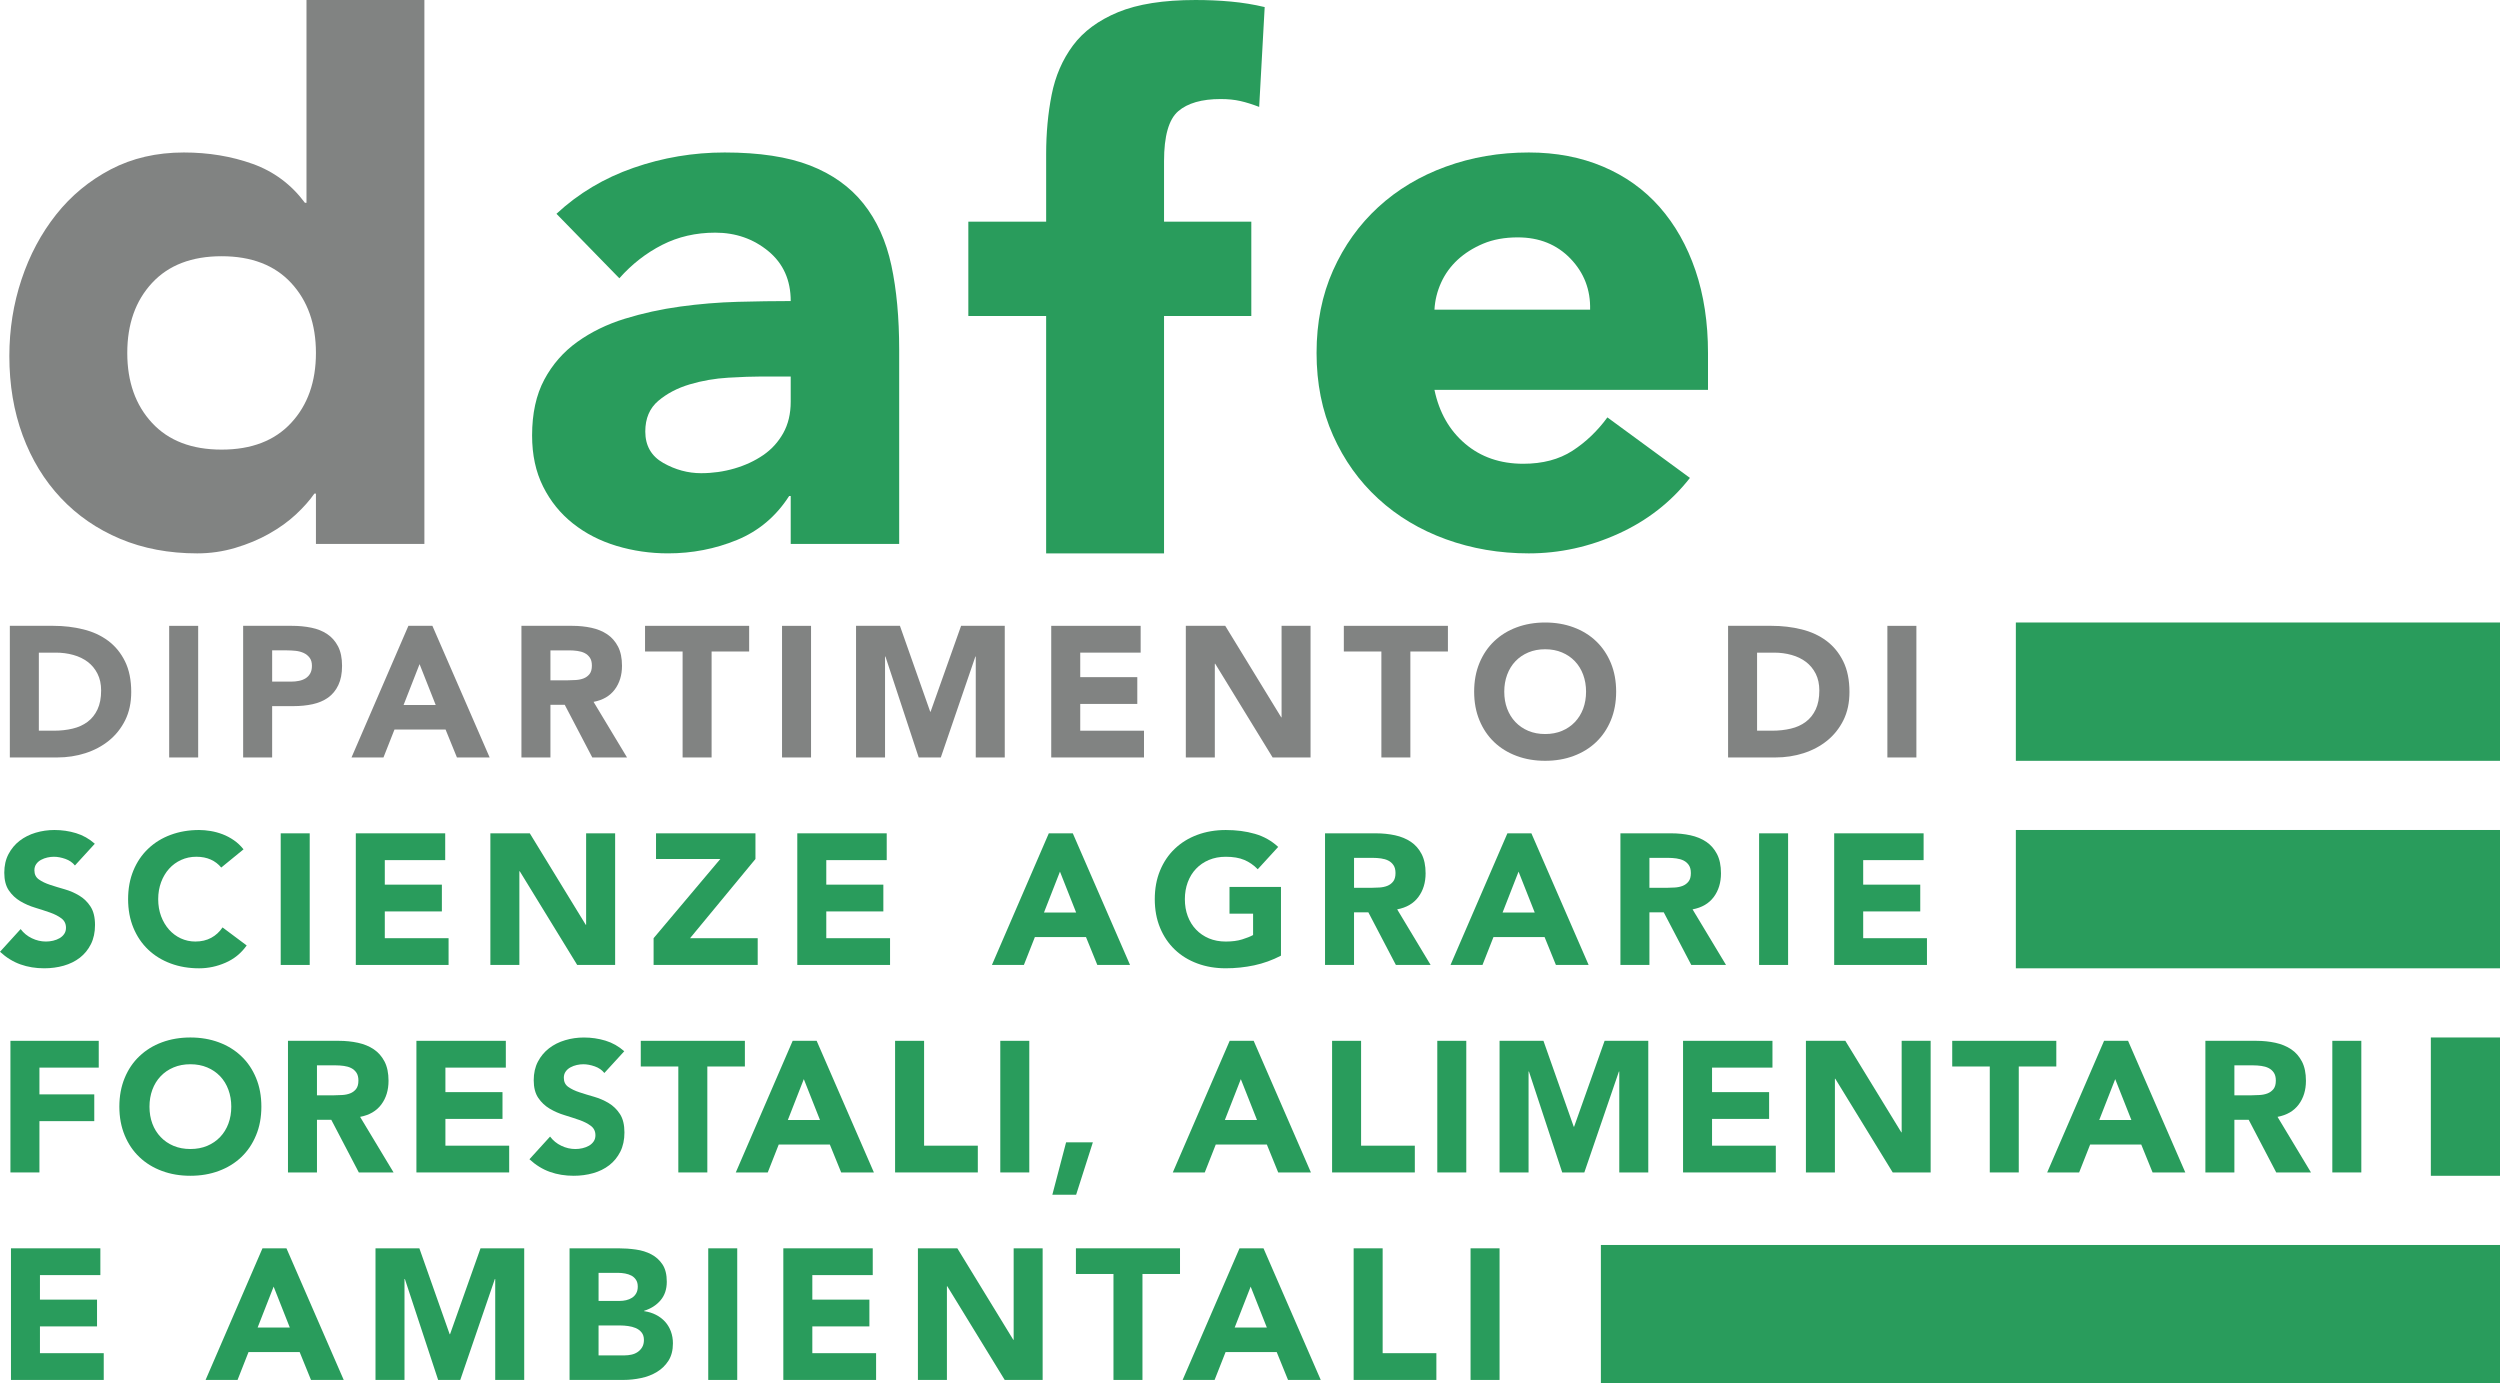 <?xml version="1.0" encoding="UTF-8"?>
<!DOCTYPE svg PUBLIC "-//W3C//DTD SVG 1.1//EN" "http://www.w3.org/Graphics/SVG/1.1/DTD/svg11.dtd">
<!--Risorse grafiche UNIBAS - bit.ly/unibasbrand -->
<svg xmlns="http://www.w3.org/2000/svg" xml:space="preserve" width="50mm" height="27.666mm" version="1.1" style="shape-rendering:geometricPrecision; text-rendering:geometricPrecision; image-rendering:optimizeQuality; fill-rule:evenodd; clip-rule:evenodd"
viewBox="0 0 3587.26 1984.9"
 xmlns:xlink="http://www.w3.org/1999/xlink"
 xmlns:xodm="http://www.corel.com/coreldraw/odm/2003">
 <defs>
  <style type="text/css">
   <![CDATA[
    .fil0 {fill:#818382;fill-rule:nonzero}
    .fil1 {fill:#299C5C;fill-rule:nonzero}
   ]]>
  </style>
 </defs>
 <g id="Layer_x0020_1">
  <g id="_1913962543536">
   <path class="fil0" d="M608.97 780.5l-155.63 0 0 -72.19 -2.28 0c-6.76,9.8 -15.61,19.72 -26.5,29.9 -10.91,10.14 -23.69,19.36 -38.37,27.61 -14.63,8.31 -30.83,15.04 -48.5,20.3 -17.66,5.27 -35.89,7.92 -54.67,7.92 -40.62,0 -77.47,-6.96 -110.55,-20.86 -33.1,-13.92 -61.48,-33.46 -85.17,-58.67 -23.69,-25.18 -41.91,-55.08 -54.72,-89.7 -12.76,-34.55 -19.16,-72.53 -19.16,-113.9 0,-38.34 5.83,-75.02 17.49,-109.97 11.64,-34.98 28.2,-65.98 49.63,-93.04 21.44,-27.08 47.56,-48.7 78.39,-64.87 30.82,-16.14 65.8,-24.24 104.88,-24.24 35.33,0 68.26,5.44 98.71,16.35 30.48,10.93 55.43,29.53 75,55.83l2.27 0 0 -290.96 169.18 0 0 780.49zm-155.63 -274.09c0,-41.35 -11.85,-74.82 -35.56,-100.4 -23.66,-25.54 -56.94,-38.35 -99.8,-38.35 -42.88,0 -76.13,12.81 -99.82,38.35 -23.72,25.58 -35.54,59.05 -35.54,100.4 0,41.36 11.82,74.84 35.54,100.38 23.69,25.57 56.94,38.35 99.82,38.35 42.85,0 76.14,-12.78 99.8,-38.35 23.72,-25.53 35.56,-59.02 35.56,-100.38z"/>
   <path class="fil1" d="M1134.6 711.7l-2.25 0c-18.83,29.34 -43.84,50.37 -75.02,63.17 -31.21,12.76 -64.13,19.16 -98.71,19.16 -25.56,0 -50.19,-3.59 -73.88,-10.7 -23.66,-7.14 -44.55,-17.87 -62.56,-32.15 -18.07,-14.3 -32.37,-31.94 -42.88,-53.02 -10.56,-21.06 -15.8,-45.49 -15.8,-73.32 0,-31.56 5.83,-58.26 17.49,-80.08 11.64,-21.8 27.44,-39.84 47.35,-54.14 19.92,-14.28 42.67,-25.38 68.24,-33.28 25.56,-7.87 52.07,-13.7 79.53,-17.46 27.44,-3.75 54.89,-6.03 82.33,-6.79 27.46,-0.71 52.83,-1.11 76.16,-1.11 0,-30.07 -10.7,-53.96 -32.14,-71.63 -21.44,-17.64 -46.8,-26.52 -76.16,-26.52 -27.82,0 -53.2,5.85 -76.13,17.52 -22.96,11.67 -43.43,27.61 -61.48,47.93l-90.23 -92.51c31.59,-29.31 68.42,-51.33 110.55,-65.96 42.09,-14.68 85.73,-22.02 130.81,-22.02 49.65,0 90.43,6.2 122.43,18.6 31.89,12.43 57.5,30.66 76.66,54.7 19.19,24.09 32.53,53.58 40.09,88.56 7.5,34.95 11.24,75.4 11.24,121.26l0 278.59 -155.64 0 0 -68.8zm-41.73 -171.45c-12.81,0 -28.75,0.58 -47.93,1.69 -19.16,1.14 -37.64,4.33 -55.28,9.59 -17.69,5.27 -32.73,13.17 -45.11,23.67 -12.43,10.53 -18.63,25.2 -18.63,43.99 0,20.33 8.63,35.38 25.94,45.16 17.31,9.74 35.36,14.63 54.14,14.63 16.55,0 32.5,-2.25 47.91,-6.76 15.44,-4.53 29.13,-10.88 41.2,-19.16 12.05,-8.27 21.62,-18.78 28.78,-31.58 7.14,-12.79 10.7,-27.82 10.7,-45.13l0 -36.09 -41.73 0z"/>
   <path class="fil1" d="M1501.13 453.43l-111.66 0 0 -135.35 111.66 0 0 -96.99c0,-30.07 2.63,-58.47 7.9,-85.14 5.27,-26.7 15.41,-50.19 30.45,-70.52 15.03,-20.3 36.68,-36.27 64.87,-47.96 28.2,-11.62 65.22,-17.46 111.11,-17.46 17.28,0 34.19,0.73 50.75,2.25 16.52,1.52 32.72,4.15 48.49,7.9l-7.9 143.25c-9.79,-3.75 -18.8,-6.58 -27.06,-8.45 -8.3,-1.87 -17.66,-2.83 -28.22,-2.83 -27.06,0 -47.36,5.84 -60.9,17.48 -13.52,11.67 -20.33,35.54 -20.33,71.63l0 86.84 125.23 0 0 135.35 -125.23 0 0 340.63 -169.18 0 0 -340.63z"/>
   <path class="fil1" d="M2424.9 685.74c-27.08,34.62 -61.3,61.3 -102.65,80.08 -41.38,18.8 -84.21,28.22 -128.58,28.22 -42.11,0 -81.78,-6.78 -119,-20.3 -37.21,-13.54 -69.56,-32.9 -96.99,-58.11 -27.46,-25.18 -49.07,-55.43 -64.86,-90.81 -15.8,-35.33 -23.67,-74.79 -23.67,-118.43 0,-43.56 7.87,-83.05 23.67,-118.42 15.79,-35.33 37.41,-65.58 64.86,-90.79 27.44,-25.19 59.79,-44.58 96.99,-58.09 37.23,-13.54 76.89,-20.3 119,-20.3 39.11,0 74.62,6.76 106.58,20.3 31.94,13.52 59.05,32.9 81.22,58.09 22.17,25.2 39.25,55.45 51.33,90.79 12.02,35.38 18.02,74.87 18.02,118.42l0 53.03 -392.51 0c6.76,32.34 21.44,58.09 44.02,77.27 22.52,19.16 50.37,28.76 83.42,28.76 27.82,0 51.33,-6.21 70.52,-18.6 19.16,-12.4 35.89,-28.38 50.19,-47.94l118.45 86.84zm-143.25 -241.38c0.73,-28.55 -8.66,-52.98 -28.2,-73.3 -19.59,-20.3 -44.78,-30.45 -75.58,-30.45 -18.83,0 -35.33,3.01 -49.63,9.01 -14.3,6.03 -26.5,13.75 -36.65,23.11 -10.15,9.44 -18.07,20.3 -23.69,32.72 -5.65,12.4 -8.86,25.39 -9.59,38.91l223.34 0z"/>
   <polygon class="fil1" points="2297.1,1984.9 3587.26,1984.9 3587.26,1786.42 2297.1,1786.42 "/>
   <polygon class="fil1" points="3488.02,1687.15 3587.26,1687.15 3587.26,1488.67 3488.02,1488.67 "/>
   <polygon class="fil1" points="2892.55,1389.43 3587.26,1389.43 3587.26,1190.94 2892.55,1190.94 "/>
   <polygon class="fil1" points="2892.55,1091.7 3587.26,1091.7 3587.26,893.22 2892.55,893.22 "/>
   <polygon class="fil1" points="14.97,1493.48 141.68,1493.48 141.68,1531.92 56.58,1531.92 56.58,1570.32 135.27,1570.32 135.27,1608.72 56.58,1608.72 56.58,1682.34 14.97,1682.34 "/>
   <path class="fil1" d="M171.26 1587.91c0,-15.09 2.55,-28.83 7.62,-41.08 5.06,-12.28 12.12,-22.73 21.21,-31.31 9.06,-8.65 19.82,-15.28 32.27,-19.89 12.43,-4.61 26.04,-6.94 40.8,-6.94 14.78,0 28.37,2.32 40.82,6.94 12.43,4.61 23.21,11.24 32.27,19.89 9.08,8.58 16.12,19.03 21.18,31.31 5.12,12.25 7.62,25.99 7.62,41.08 0,15.13 -2.5,28.83 -7.62,41.07 -5.06,12.28 -12.1,22.73 -21.18,31.36 -9.06,8.63 -19.84,15.24 -32.27,19.84 -12.45,4.66 -26.04,6.94 -40.82,6.94 -14.76,0 -28.38,-2.28 -40.8,-6.94 -12.45,-4.61 -23.21,-11.21 -32.27,-19.84 -9.09,-8.63 -16.15,-19.08 -21.21,-31.36 -5.07,-12.25 -7.62,-25.94 -7.62,-41.07zm43.23 0c0,8.91 1.37,17.03 4.13,24.42 2.76,7.37 6.71,13.77 11.9,19.18 5.14,5.42 11.31,9.64 18.5,12.68 7.21,3.01 15.26,4.53 24.15,4.53 8.9,0 16.95,-1.52 24.14,-4.53 7.21,-3.04 13.37,-7.27 18.55,-12.68 5.14,-5.42 9.11,-11.82 11.85,-19.18 2.76,-7.39 4.15,-15.51 4.15,-24.42 0,-8.68 -1.39,-16.78 -4.15,-24.27 -2.73,-7.47 -6.71,-13.93 -11.85,-19.34 -5.19,-5.41 -11.34,-9.64 -18.55,-12.65 -7.19,-3.04 -15.24,-4.56 -24.14,-4.56 -8.89,0 -16.94,1.51 -24.15,4.56 -7.19,3.01 -13.37,7.24 -18.5,12.65 -5.19,5.42 -9.13,11.87 -11.9,19.34 -2.76,7.49 -4.13,15.59 -4.13,24.27z"/>
   <path class="fil1" d="M413.2 1493.48l73.1 0c9.56,0 18.7,0.96 27.31,2.81 8.63,1.87 16.2,4.99 22.71,9.34 6.48,4.35 11.62,10.25 15.46,17.59 3.82,7.39 5.72,16.58 5.72,27.64 0,13.34 -3.44,24.68 -10.37,33.99 -6.96,9.34 -17.11,15.24 -30.42,17.74l48.01 79.75 -49.86 0 -39.48 -75.5 -20.56 0 0 75.5 -41.61 0 0 -188.86zm41.61 78.18l24.55 0c3.69,0 7.67,-0.15 11.87,-0.43 4.18,-0.25 7.94,-1.06 11.31,-2.38 3.39,-1.34 6.18,-3.42 8.43,-6.27 2.2,-2.86 3.31,-6.87 3.31,-12 0,-4.83 -0.96,-8.63 -2.93,-11.49 -1.97,-2.83 -4.43,-5.01 -7.47,-6.53 -3.01,-1.52 -6.5,-2.53 -10.4,-3.06 -3.92,-0.53 -7.75,-0.81 -11.47,-0.81l-27.21 0 0 42.98z"/>
   <polygon class="fil1" points="597.52,1493.48 725.81,1493.48 725.81,1531.92 639.12,1531.92 639.12,1567.1 721.03,1567.1 721.03,1605.52 639.12,1605.52 639.12,1643.94 730.62,1643.94 730.62,1682.34 597.52,1682.34 "/>
   <path class="fil1" d="M867.17 1539.63c-3.36,-4.25 -7.94,-7.42 -13.72,-9.47 -5.8,-2.02 -11.26,-3.06 -16.4,-3.06 -3.03,0 -6.15,0.36 -9.36,1.06 -3.19,0.71 -6.23,1.82 -9.03,3.34 -2.86,1.52 -5.19,3.52 -6.94,6.03 -1.79,2.45 -2.68,5.49 -2.68,9.03 0,5.72 2.12,10.07 6.41,13.09 4.25,3.01 9.64,5.62 16.12,7.72 6.5,2.15 13.49,4.3 20.96,6.41 7.44,2.15 14.45,5.19 20.93,9.08 6.51,3.9 11.87,9.16 16.15,15.74 4.25,6.58 6.4,15.37 6.4,26.4 0,10.47 -1.97,19.67 -5.87,27.46 -3.92,7.82 -9.21,14.33 -15.87,19.49 -6.68,5.16 -14.4,8.96 -23.23,11.46 -8.76,2.48 -18.1,3.72 -27.87,3.72 -12.25,0 -23.67,-1.84 -34.14,-5.59 -10.48,-3.72 -20.28,-9.77 -29.34,-18.12l29.61 -32.55c4.25,5.7 9.64,10.1 16.13,13.19 6.5,3.14 13.24,4.68 20.17,4.68 3.36,0 6.79,-0.38 10.27,-1.19 3.44,-0.81 6.54,-2 9.32,-3.59 2.76,-1.62 4.96,-3.67 6.66,-6.15 1.69,-2.5 2.53,-5.42 2.53,-8.81 0,-5.7 -2.17,-10.17 -6.5,-13.47 -4.38,-3.29 -9.85,-6.1 -16.4,-8.4 -6.61,-2.3 -13.72,-4.63 -21.37,-6.96 -7.64,-2.28 -14.75,-5.42 -21.34,-9.31 -6.58,-3.92 -12.07,-9.06 -16.4,-15.47 -4.35,-6.4 -6.53,-14.86 -6.53,-25.33 0,-10.15 2,-19.03 6,-26.67 4,-7.65 9.34,-14.05 16,-19.21 6.68,-5.14 14.35,-9.01 23.08,-11.59 8.68,-2.6 17.69,-3.87 26.93,-3.87 10.65,0 21.01,1.49 30.93,4.51 9.99,3.03 18.96,8.09 26.95,15.21l-28.55 31.21z"/>
   <polygon class="fil1" points="973.33,1530.31 919.45,1530.31 919.45,1493.48 1068.83,1493.48 1068.83,1530.31 1014.95,1530.31 1014.95,1682.34 973.33,1682.34 "/>
   <path class="fil1" d="M1137.4 1493.48l34.42 0 82.13 188.86 -46.95 0 -16.25 -40.01 -73.37 0 -15.74 40.01 -45.86 0 81.62 -188.86zm15.99 54.94l-22.93 58.69 46.14 0 -23.21 -58.69z"/>
   <polygon class="fil1" points="1284.37,1493.48 1325.98,1493.48 1325.98,1643.94 1403.07,1643.94 1403.07,1682.34 1284.37,1682.34 "/>
   <polygon class="fil1" points="1435.32,1493.47 1476.93,1493.47 1476.93,1682.34 1435.32,1682.34 "/>
   <polygon class="fil1" points="1529.74,1639.12 1568.16,1639.12 1544.14,1714.34 1510,1714.34 "/>
   <path class="fil1" d="M1764.48 1493.48l34.42 0 82.13 188.86 -46.95 0 -16.25 -40.01 -73.35 0 -15.77 40.01 -45.86 0 81.62 -188.86zm15.99 54.94l-22.93 58.69 46.14 0 -23.21 -58.69z"/>
   <polygon class="fil1" points="1911.42,1493.48 1953.03,1493.48 1953.03,1643.94 2030.13,1643.94 2030.13,1682.34 1911.42,1682.34 "/>
   <polygon class="fil1" points="2062.38,1493.47 2103.98,1493.47 2103.98,1682.34 2062.38,1682.34 "/>
   <polygon class="fil1" points="2151.73,1493.48 2214.7,1493.48 2258.16,1616.74 2258.69,1616.74 2302.45,1493.48 2365.12,1493.48 2365.12,1682.34 2323.51,1682.34 2323.51,1537.52 2322.98,1537.52 2273.37,1682.34 2241.63,1682.34 2193.89,1537.52 2193.34,1537.52 2193.34,1682.34 2151.73,1682.34 "/>
   <polygon class="fil1" points="2415.02,1493.48 2543.31,1493.48 2543.31,1531.92 2456.62,1531.92 2456.62,1567.1 2538.51,1567.1 2538.51,1605.52 2456.62,1605.52 2456.62,1643.94 2548.12,1643.94 2548.12,1682.34 2415.02,1682.34 "/>
   <polygon class="fil1" points="2591.32,1493.48 2647.88,1493.48 2728.17,1624.74 2728.7,1624.74 2728.7,1493.48 2770.29,1493.48 2770.29,1682.34 2715.87,1682.34 2633.46,1547.89 2632.92,1547.89 2632.92,1682.34 2591.32,1682.34 "/>
   <polygon class="fil1" points="2855.14,1530.31 2801.25,1530.31 2801.25,1493.48 2950.61,1493.48 2950.61,1530.31 2896.73,1530.31 2896.73,1682.34 2855.14,1682.34 "/>
   <path class="fil1" d="M3019.14 1493.48l34.42 0 82.13 188.86 -46.95 0 -16.25 -40.01 -73.35 0 -15.77 40.01 -45.86 0 81.62 -188.86zm15.99 54.94l-22.93 58.69 46.14 0 -23.21 -58.69z"/>
   <path class="fil1" d="M3164.51 1493.48l73.09 0c9.59,0 18.7,0.96 27.36,2.81 8.58,1.87 16.15,4.99 22.66,9.34 6.48,4.35 11.62,10.25 15.46,17.59 3.82,7.39 5.72,16.58 5.72,27.64 0,13.34 -3.44,24.68 -10.37,33.99 -6.96,9.34 -17.06,15.24 -30.4,17.74l47.99 79.75 -49.86 0 -39.48 -75.5 -20.56 0 0 75.5 -41.61 0 0 -188.86zm41.61 78.18l24.55 0c3.75,0 7.7,-0.15 11.87,-0.43 4.18,-0.25 7.94,-1.06 11.34,-2.38 3.36,-1.34 6.15,-3.42 8.4,-6.27 2.23,-2.86 3.32,-6.87 3.32,-12 0,-4.83 -0.97,-8.63 -2.94,-11.49 -1.92,-2.83 -4.43,-5.01 -7.44,-6.53 -3.03,-1.52 -6.53,-2.53 -10.42,-3.06 -3.9,-0.53 -7.75,-0.81 -11.46,-0.81l-27.21 0 0 42.98z"/>
   <polygon class="fil1" points="3346.66,1493.47 3388.27,1493.47 3388.27,1682.34 3346.66,1682.34 "/>
   <polygon class="fil1" points="15.74,1791.22 144.01,1791.22 144.01,1829.64 57.32,1829.64 57.32,1864.84 139.23,1864.84 139.23,1903.26 57.32,1903.26 57.32,1941.68 148.85,1941.68 148.85,1980.08 15.74,1980.08 "/>
   <path class="fil1" d="M376.62 1791.22l34.42 0 82.16 188.86 -46.95 0 -16.27 -40.01 -73.37 0 -15.75 40.01 -45.86 0 81.62 -188.86zm16.02 54.95l-22.96 58.69 46.15 0 -23.19 -58.69z"/>
   <polygon class="fil1" points="538.81,1791.22 601.75,1791.22 645.23,1914.47 645.77,1914.47 689.5,1791.22 752.19,1791.22 752.19,1980.08 710.59,1980.08 710.59,1835.25 710.06,1835.25 660.44,1980.08 628.68,1980.08 580.97,1835.25 580.41,1835.25 580.41,1980.08 538.81,1980.08 "/>
   <path class="fil1" d="M817.27 1791.22l70.42 0c8.17,0 16.4,0.58 24.67,1.74 8.28,1.14 15.69,3.47 22.28,6.94 6.58,3.47 11.9,8.32 16.02,14.53 4.08,6.23 6.12,14.5 6.12,24.8 0,10.68 -2.98,19.54 -8.93,26.55 -5.95,7.03 -13.85,12.05 -23.61,15.08l0 0.53c6.23,0.89 11.87,2.61 16.95,5.22 5.04,2.55 9.39,5.85 13.06,9.84 3.62,4 6.43,8.66 8.4,14 1.95,5.34 2.93,11.03 2.93,17.08 0,9.95 -2.15,18.27 -6.4,24.96 -4.28,6.66 -9.8,12.02 -16.56,16.12 -6.75,4.08 -14.35,7.04 -22.8,8.78 -8.45,1.8 -16.86,2.68 -25.21,2.68l-77.35 0 0 -188.86zm41.61 75.5l30.15 0c3.21,0 6.35,-0.35 9.46,-1.06 3.11,-0.73 5.92,-1.9 8.38,-3.47 2.5,-1.6 4.51,-3.75 6.02,-6.41 1.52,-2.68 2.25,-5.87 2.25,-9.61 0,-3.9 -0.83,-7.14 -2.53,-9.72 -1.69,-2.58 -3.85,-4.61 -6.5,-6.03 -2.68,-1.39 -5.72,-2.42 -9.09,-3.06 -3.39,-0.6 -6.65,-0.93 -9.86,-0.93l-28.27 0 0 40.29zm0 78.13l37.33 0c3.22,0 6.44,-0.35 9.75,-1.06 3.31,-0.68 6.28,-1.92 8.93,-3.72 2.68,-1.8 4.86,-4.08 6.56,-6.94 1.67,-2.83 2.53,-6.3 2.53,-10.37 0,-4.48 -1.13,-8.08 -3.34,-10.81 -2.23,-2.78 -5.04,-4.86 -8.4,-6.3 -3.39,-1.42 -7.02,-2.38 -10.96,-2.91 -3.9,-0.53 -7.54,-0.81 -10.91,-0.81l-31.49 0 0 42.93z"/>
   <polygon class="fil1" points="1016.26,1791.22 1057.86,1791.22 1057.86,1980.09 1016.26,1980.09 "/>
   <polygon class="fil1" points="1124,1791.22 1252.3,1791.22 1252.3,1829.64 1165.61,1829.64 1165.61,1864.84 1247.49,1864.84 1247.49,1903.26 1165.61,1903.26 1165.61,1941.68 1257.11,1941.68 1257.11,1980.08 1124,1980.08 "/>
   <polygon class="fil1" points="1317.12,1791.22 1373.69,1791.22 1453.97,1922.47 1454.5,1922.47 1454.5,1791.22 1496.09,1791.22 1496.09,1980.08 1441.67,1980.08 1359.26,1845.63 1358.73,1845.63 1358.73,1980.08 1317.12,1980.08 "/>
   <polygon class="fil1" points="1597.73,1828.04 1543.84,1828.04 1543.84,1791.21 1693.2,1791.21 1693.2,1828.04 1639.32,1828.04 1639.32,1980.08 1597.73,1980.08 "/>
   <path class="fil1" d="M1778.59 1791.22l34.42 0 82.13 188.86 -46.95 0 -16.25 -40.01 -73.35 0 -15.77 40.01 -45.87 0 81.63 -188.86zm15.99 54.95l-22.93 58.69 46.14 0 -23.21 -58.69z"/>
   <polygon class="fil1" points="1942.35,1791.22 1983.97,1791.22 1983.97,1941.68 2061.06,1941.68 2061.06,1980.08 1942.35,1980.08 "/>
   <polygon class="fil1" points="2110.11,1791.22 2151.72,1791.22 2151.72,1980.09 2110.11,1980.09 "/>
   <path class="fil1" d="M107.5 1241.89c-3.36,-4.25 -7.95,-7.41 -13.72,-9.46 -5.78,-2.02 -11.26,-3.06 -16.4,-3.06 -3.04,0 -6.15,0.35 -9.37,1.06 -3.19,0.71 -6.22,1.82 -9.03,3.34 -2.86,1.51 -5.19,3.52 -6.94,6.02 -1.79,2.46 -2.68,5.5 -2.68,9.04 0,5.72 2.15,10.07 6.4,13.06 4.25,3.03 9.64,5.65 16.12,7.75 6.51,2.15 13.5,4.3 20.96,6.4 7.44,2.15 14.46,5.19 20.94,9.09 6.5,3.9 11.9,9.16 16.14,15.74 4.25,6.58 6.41,15.36 6.41,26.4 0,10.48 -1.97,19.67 -5.87,27.46 -3.92,7.82 -9.22,14.33 -15.87,19.49 -6.69,5.17 -14.41,8.96 -23.21,11.47 -8.79,2.48 -18.12,3.72 -27.87,3.72 -12.28,0 -23.69,-1.84 -34.17,-5.6 -10.47,-3.72 -20.28,-9.76 -29.34,-18.12l29.62 -32.55c4.25,5.7 9.64,10.09 16.15,13.19 6.48,3.14 13.21,4.68 20.15,4.68 3.36,0 6.78,-0.37 10.27,-1.18 3.44,-0.81 6.53,-2 9.31,-3.62 2.76,-1.59 4.96,-3.64 6.66,-6.13 1.69,-2.5 2.53,-5.41 2.53,-8.8 0,-5.7 -2.18,-10.17 -6.51,-13.47 -4.38,-3.29 -9.82,-6.1 -16.4,-8.4 -6.58,-2.3 -13.72,-4.63 -21.36,-6.96 -7.65,-2.28 -14.76,-5.42 -21.34,-9.32 -6.58,-3.92 -12.05,-9.06 -16.4,-15.46 -4.35,-6.41 -6.53,-14.86 -6.53,-25.33 0,-10.15 1.99,-19.03 6,-26.68 4,-7.64 9.33,-14.05 15.99,-19.21 6.69,-5.14 14.35,-9.01 23.09,-11.62 8.68,-2.58 17.69,-3.85 26.93,-3.85 10.68,0 21.01,1.49 30.93,4.51 10,3.04 18.96,8.1 26.95,15.21l-28.55 31.21z"/>
   <path class="fil1" d="M317.44 1244.84c-4.1,-4.96 -9.11,-8.81 -15.06,-11.46 -6,-2.68 -12.86,-4.02 -20.71,-4.02 -7.82,0 -15.06,1.52 -21.72,4.56 -6.68,3.01 -12.45,7.24 -17.33,12.66 -4.91,5.42 -8.71,11.9 -11.49,19.36 -2.73,7.47 -4.13,15.57 -4.13,24.25 0,8.91 1.39,17.03 4.13,24.42 2.78,7.4 6.56,13.78 11.34,19.21 4.81,5.42 10.45,9.64 16.96,12.68 6.48,2.99 13.47,4.51 20.91,4.51 8.55,0 16.12,-1.77 22.7,-5.31 6.59,-3.57 12,-8.56 16.28,-14.96l34.65 25.89c-7.97,11.21 -18.12,19.46 -30.4,24.77 -12.25,5.37 -24.87,8.03 -37.86,8.03 -14.76,0 -28.38,-2.31 -40.8,-6.94 -12.45,-4.63 -23.23,-11.24 -32.27,-19.87 -9.08,-8.63 -16.17,-19.08 -21.24,-31.34 -5.06,-12.28 -7.59,-25.96 -7.59,-41.1 0,-15.08 2.53,-28.81 7.59,-41.07 5.07,-12.25 12.15,-22.71 21.24,-31.31 9.04,-8.63 19.82,-15.29 32.27,-19.89 12.43,-4.61 26.04,-6.94 40.8,-6.94 5.34,0 10.88,0.51 16.68,1.47 5.77,0.98 11.46,2.53 17.05,4.66 5.6,2.15 10.98,4.99 16.13,8.55 5.16,3.54 9.79,7.93 13.87,13.06l-31.99 26.14z"/>
   <polygon class="fil1" points="402.79,1195.75 444.4,1195.75 444.4,1384.61 402.79,1384.61 "/>
   <polygon class="fil1" points="510.55,1195.74 638.83,1195.74 638.83,1234.19 552.14,1234.19 552.14,1269.38 634.04,1269.38 634.04,1307.8 552.14,1307.8 552.14,1346.22 643.66,1346.22 643.66,1384.61 510.55,1384.61 "/>
   <polygon class="fil1" points="703.64,1195.74 760.21,1195.74 840.5,1327 841.03,1327 841.03,1195.74 882.66,1195.74 882.66,1384.61 828.22,1384.61 745.81,1250.16 745.25,1250.16 745.25,1384.61 703.64,1384.61 "/>
   <polygon class="fil1" points="937.85,1346.21 1033.59,1232.56 941.33,1232.56 941.33,1195.74 1084.01,1195.74 1084.01,1232.56 990.16,1346.21 1087.23,1346.21 1087.23,1384.6 937.85,1384.6 "/>
   <polygon class="fil1" points="1144.04,1195.74 1272.35,1195.74 1272.35,1234.19 1185.64,1234.19 1185.64,1269.38 1267.52,1269.38 1267.52,1307.8 1185.64,1307.8 1185.64,1346.22 1277.14,1346.22 1277.14,1384.61 1144.04,1384.61 "/>
   <path class="fil1" d="M1504.94 1195.74l34.42 0 82.13 188.87 -46.95 0 -16.25 -40.02 -73.35 0 -15.76 40.02 -45.87 0 81.62 -188.87zm16 54.95l-22.93 58.69 46.14 0 -23.21 -58.69z"/>
   <path class="fil1" d="M1838.07 1371.28c-12.28,6.4 -25.05,11.01 -38.39,13.87 -13.34,2.83 -26.96,4.25 -40.83,4.25 -14.75,0 -28.35,-2.27 -40.8,-6.93 -12.45,-4.61 -23.2,-11.21 -32.26,-19.84 -9.06,-8.63 -16.15,-19.08 -21.22,-31.36 -5.06,-12.25 -7.59,-25.94 -7.59,-41.07 0,-15.09 2.53,-28.83 7.59,-41.08 5.07,-12.28 12.15,-22.73 21.22,-31.33 9.06,-8.63 19.82,-15.27 32.26,-19.87 12.45,-4.63 26.05,-6.93 40.8,-6.93 15.14,0 29.04,1.79 41.76,5.47 12.73,3.64 23.89,9.92 33.46,18.78l-29.34 32.04c-5.7,-5.9 -12.1,-10.32 -19.21,-13.34 -7.12,-3.03 -16,-4.56 -26.68,-4.56 -8.85,0 -16.93,1.52 -24.14,4.56 -7.17,3.01 -13.37,7.24 -18.5,12.66 -5.19,5.42 -9.11,11.87 -11.9,19.34 -2.76,7.5 -4.13,15.59 -4.13,24.28 0,8.9 1.36,17.03 4.13,24.39 2.78,7.39 6.71,13.8 11.9,19.21 5.14,5.42 11.34,9.64 18.5,12.68 7.21,3.01 15.29,4.53 24.14,4.53 9.09,0 16.91,-1.01 23.49,-3.06 6.58,-2.05 11.82,-4.15 15.72,-6.28l0 -30.68 -33.84 0 0 -38.39 73.85 0 0 98.69z"/>
   <path class="fil1" d="M1901.3 1195.74l73.09 0c9.61,0 18.7,0.96 27.36,2.81 8.58,1.87 16.15,4.99 22.66,9.34 6.48,4.35 11.64,10.25 15.46,17.59 3.82,7.39 5.73,16.57 5.73,27.64 0,13.31 -3.44,24.67 -10.38,33.99 -6.93,9.33 -17.06,15.23 -30.4,17.74l47.99 79.75 -49.86 0 -39.48 -75.5 -20.56 0 0 75.5 -41.61 0 0 -188.87zm41.61 78.19l24.55 0c3.75,0 7.7,-0.15 11.87,-0.43 4.18,-0.26 7.95,-1.06 11.34,-2.38 3.36,-1.34 6.18,-3.42 8.4,-6.28 2.23,-2.86 3.34,-6.86 3.34,-12 0,-4.84 -0.98,-8.63 -2.96,-11.49 -1.92,-2.83 -4.43,-5.01 -7.44,-6.53 -3.03,-1.51 -6.53,-2.53 -10.42,-3.06 -3.9,-0.53 -7.75,-0.8 -11.46,-0.8l-27.21 0 0 42.98z"/>
   <path class="fil1" d="M2162.98 1195.74l34.42 0 82.13 188.87 -46.95 0 -16.25 -40.02 -73.35 0 -15.76 40.02 -45.87 0 81.62 -188.87zm16 54.95l-22.93 58.69 46.14 0 -23.21 -58.69z"/>
   <path class="fil1" d="M2325.14 1195.74l73.1 0c9.59,0 18.7,0.96 27.36,2.81 8.58,1.87 16.15,4.99 22.66,9.34 6.48,4.35 11.62,10.25 15.46,17.59 3.82,7.39 5.72,16.57 5.72,27.64 0,13.31 -3.44,24.67 -10.37,33.99 -6.94,9.33 -17.06,15.23 -30.4,17.74l47.99 79.75 -49.86 0 -39.48 -75.5 -20.56 0 0 75.5 -41.61 0 0 -188.87zm41.61 78.19l24.55 0c3.75,0 7.7,-0.15 11.87,-0.43 4.18,-0.26 7.94,-1.06 11.34,-2.38 3.36,-1.34 6.15,-3.42 8.4,-6.28 2.23,-2.86 3.31,-6.86 3.31,-12 0,-4.84 -0.96,-8.63 -2.93,-11.49 -1.92,-2.83 -4.43,-5.01 -7.44,-6.53 -3.03,-1.51 -6.53,-2.53 -10.42,-3.06 -3.9,-0.53 -7.75,-0.8 -11.47,-0.8l-27.21 0 0 42.98z"/>
   <polygon class="fil1" points="2524.14,1195.75 2565.74,1195.75 2565.74,1384.61 2524.14,1384.61 "/>
   <polygon class="fil1" points="2631.89,1195.74 2760.19,1195.74 2760.19,1234.19 2673.5,1234.19 2673.5,1269.38 2755.38,1269.38 2755.38,1307.8 2673.5,1307.8 2673.5,1346.22 2765,1346.22 2765,1384.61 2631.89,1384.61 "/>
   <path class="fil0" d="M14.13 898.01l62.44 0c15.11,0 29.47,1.69 43.05,5.09 13.62,3.36 25.48,8.86 35.61,16.4 10.14,7.57 18.19,17.39 24.14,29.49 5.95,12.07 8.93,26.75 8.93,43.99 0,15.32 -2.88,28.76 -8.65,40.42 -5.77,11.64 -13.6,21.42 -23.34,29.34 -9.79,7.92 -21.08,13.92 -33.89,18.02 -12.81,4.08 -26.22,6.12 -40.27,6.12l-68.04 0 0 -188.86zm41.61 150.47l21.62 0c9.59,0 18.55,-0.99 26.8,-2.96 8.27,-1.92 15.43,-5.22 21.49,-9.74 6.05,-4.51 10.8,-10.45 14.25,-17.84 3.47,-7.39 5.21,-16.4 5.21,-27.11 0,-9.21 -1.74,-17.26 -5.21,-24.09 -3.44,-6.86 -8.13,-12.51 -13.98,-16.96 -5.9,-4.46 -12.78,-7.79 -20.7,-9.99 -7.92,-2.23 -16.23,-3.31 -24.93,-3.31l-24.55 0 0 112.02z"/>
   <polygon class="fil0" points="242.75,898.03 284.36,898.03 284.36,1086.89 242.75,1086.89 "/>
   <path class="fil0" d="M348.9 898.01l70.13 0c9.79,0 19.03,0.89 27.74,2.68 8.73,1.77 16.32,4.86 22.8,9.19 6.51,4.35 11.64,10.25 15.49,17.58 3.82,7.4 5.75,16.68 5.75,27.92 0,11.01 -1.79,20.27 -5.37,27.74 -3.54,7.44 -8.43,13.42 -14.63,17.87 -6.25,4.43 -13.62,7.59 -22.15,9.46 -8.55,1.87 -17.79,2.78 -27.77,2.78l-30.4 0 0 73.63 -41.61 0 0 -188.86zm41.61 80.03l27.72 0c3.77,0 7.37,-0.35 10.81,-1.09 3.49,-0.68 6.58,-1.89 9.36,-3.57 2.73,-1.7 4.96,-4.02 6.66,-6.94 1.69,-2.93 2.53,-6.63 2.53,-11.06 0,-4.84 -1.09,-8.68 -3.34,-11.62 -2.23,-2.96 -5.04,-5.21 -8.53,-6.83 -3.47,-1.57 -7.31,-2.61 -11.59,-3.06 -4.28,-0.41 -8.35,-0.66 -12.3,-0.66l-21.32 0 0 44.83z"/>
   <path class="fil0" d="M586.02 898.01l34.42 0 82.16 188.86 -46.95 0 -16.28 -40.01 -73.35 0 -15.77 40.01 -45.86 0 81.62 -188.86zm16.02 54.95l-22.96 58.69 46.14 0 -23.18 -58.69z"/>
   <path class="fil0" d="M748.21 898.01l73.09 0c9.57,0 18.7,0.96 27.31,2.81 8.63,1.87 16.2,4.99 22.7,9.33 6.48,4.35 11.62,10.25 15.47,17.59 3.82,7.39 5.72,16.58 5.72,27.64 0,13.34 -3.44,24.67 -10.37,33.99 -6.97,9.34 -17.11,15.24 -30.43,17.74l48.01 79.75 -49.86 0 -39.49 -75.5 -20.55 0 0 75.5 -41.61 0 0 -188.86zm41.61 78.18l24.55 0c3.69,0 7.67,-0.15 11.87,-0.43 4.18,-0.25 7.95,-1.06 11.31,-2.37 3.39,-1.34 6.18,-3.42 8.43,-6.28 2.2,-2.86 3.31,-6.86 3.31,-12 0,-4.84 -0.96,-8.63 -2.93,-11.49 -1.97,-2.83 -4.43,-5.01 -7.47,-6.53 -3.01,-1.52 -6.51,-2.53 -10.4,-3.06 -3.92,-0.53 -7.74,-0.81 -11.46,-0.81l-27.21 0 0 42.98z"/>
   <polygon class="fil0" points="979.47,934.84 925.58,934.84 925.58,898.01 1074.96,898.01 1074.96,934.84 1021.07,934.84 1021.07,1086.88 979.47,1086.88 "/>
   <polygon class="fil0" points="1122.15,898.03 1163.77,898.03 1163.77,1086.89 1122.15,1086.89 "/>
   <polygon class="fil0" points="1228.34,898.01 1291.32,898.01 1334.77,1021.27 1335.3,1021.27 1379.07,898.01 1441.73,898.01 1441.73,1086.88 1400.12,1086.88 1400.12,942.05 1399.59,942.05 1349.98,1086.88 1318.24,1086.88 1270.51,942.05 1269.95,942.05 1269.95,1086.88 1228.34,1086.88 "/>
   <polygon class="fil0" points="1508.42,898.01 1636.72,898.01 1636.72,936.46 1550.04,936.46 1550.04,971.64 1631.91,971.64 1631.91,1010.07 1550.04,1010.07 1550.04,1048.49 1641.53,1048.49 1641.53,1086.88 1508.42,1086.88 "/>
   <polygon class="fil0" points="1701.54,898.01 1758.11,898.01 1838.4,1029.27 1838.93,1029.27 1838.93,898.01 1880.51,898.01 1880.51,1086.88 1826.1,1086.88 1743.71,952.43 1743.15,952.43 1743.15,1086.88 1701.54,1086.88 "/>
   <polygon class="fil0" points="1982.15,934.84 1928.27,934.84 1928.27,898.01 2077.62,898.01 2077.62,934.84 2023.74,934.84 2023.74,1086.88 1982.15,1086.88 "/>
   <path class="fil0" d="M2115.26 992.45c0,-15.08 2.53,-28.83 7.59,-41.07 5.07,-12.28 12.15,-22.73 21.19,-31.34 9.08,-8.63 19.84,-15.26 32.27,-19.87 12.48,-4.63 26.07,-6.94 40.82,-6.94 14.76,0 28.38,2.3 40.82,6.94 12.43,4.61 23.21,11.24 32.27,19.87 9.06,8.61 16.12,19.06 21.22,31.34 5.06,12.25 7.59,25.99 7.59,41.07 0,15.14 -2.53,28.83 -7.59,41.08 -5.09,12.28 -12.15,22.73 -21.22,31.36 -9.06,8.63 -19.84,15.23 -32.27,19.84 -12.45,4.66 -26.07,6.94 -40.82,6.94 -14.76,0 -28.35,-2.27 -40.82,-6.94 -12.43,-4.61 -23.19,-11.21 -32.27,-19.84 -9.04,-8.63 -16.12,-19.08 -21.19,-31.36 -5.07,-12.25 -7.59,-25.94 -7.59,-41.08zm43.21 0c0,8.91 1.36,17.03 4.13,24.4 2.78,7.39 6.71,13.8 11.87,19.21 5.17,5.42 11.36,9.64 18.53,12.68 7.21,3.01 15.28,4.53 24.14,4.53 8.91,0 16.93,-1.51 24.15,-4.53 7.21,-3.03 13.39,-7.26 18.55,-12.68 5.14,-5.42 9.11,-11.82 11.87,-19.21 2.73,-7.37 4.13,-15.49 4.13,-24.4 0,-8.68 -1.39,-16.78 -4.13,-24.27 -2.76,-7.47 -6.73,-13.92 -11.87,-19.34 -5.16,-5.42 -11.34,-9.64 -18.55,-12.66 -7.22,-3.03 -15.24,-4.56 -24.15,-4.56 -8.86,0 -16.93,1.52 -24.14,4.56 -7.17,3.01 -13.37,7.24 -18.53,12.66 -5.16,5.42 -9.08,11.87 -11.87,19.34 -2.76,7.49 -4.13,15.59 -4.13,24.27z"/>
   <path class="fil0" d="M2479.62 898.01l62.44 0c15.08,0 29.46,1.69 43.05,5.09 13.62,3.36 25.46,8.86 35.61,16.4 10.12,7.57 18.2,17.39 24.15,29.49 5.95,12.07 8.93,26.75 8.93,43.99 0,15.32 -2.88,28.76 -8.65,40.42 -5.78,11.64 -13.6,21.42 -23.34,29.34 -9.79,7.92 -21.09,13.92 -33.89,18.02 -12.81,4.08 -26.22,6.12 -40.26,6.12l-68.04 0 0 -188.86zm41.61 150.47l21.61 0c9.59,0 18.53,-0.99 26.8,-2.96 8.28,-1.92 15.42,-5.22 21.47,-9.74 6.05,-4.51 10.8,-10.45 14.27,-17.84 3.47,-7.39 5.19,-16.4 5.19,-27.11 0,-9.21 -1.72,-17.26 -5.19,-24.09 -3.47,-6.86 -8.15,-12.51 -13.99,-16.96 -5.88,-4.46 -12.76,-7.79 -20.68,-9.99 -7.92,-2.23 -16.22,-3.31 -24.92,-3.31l-24.55 0 0 112.02z"/>
   <polygon class="fil0" points="2708.21,898.03 2749.83,898.03 2749.83,1086.89 2708.21,1086.89 "/>
  </g>
 </g>
</svg>
